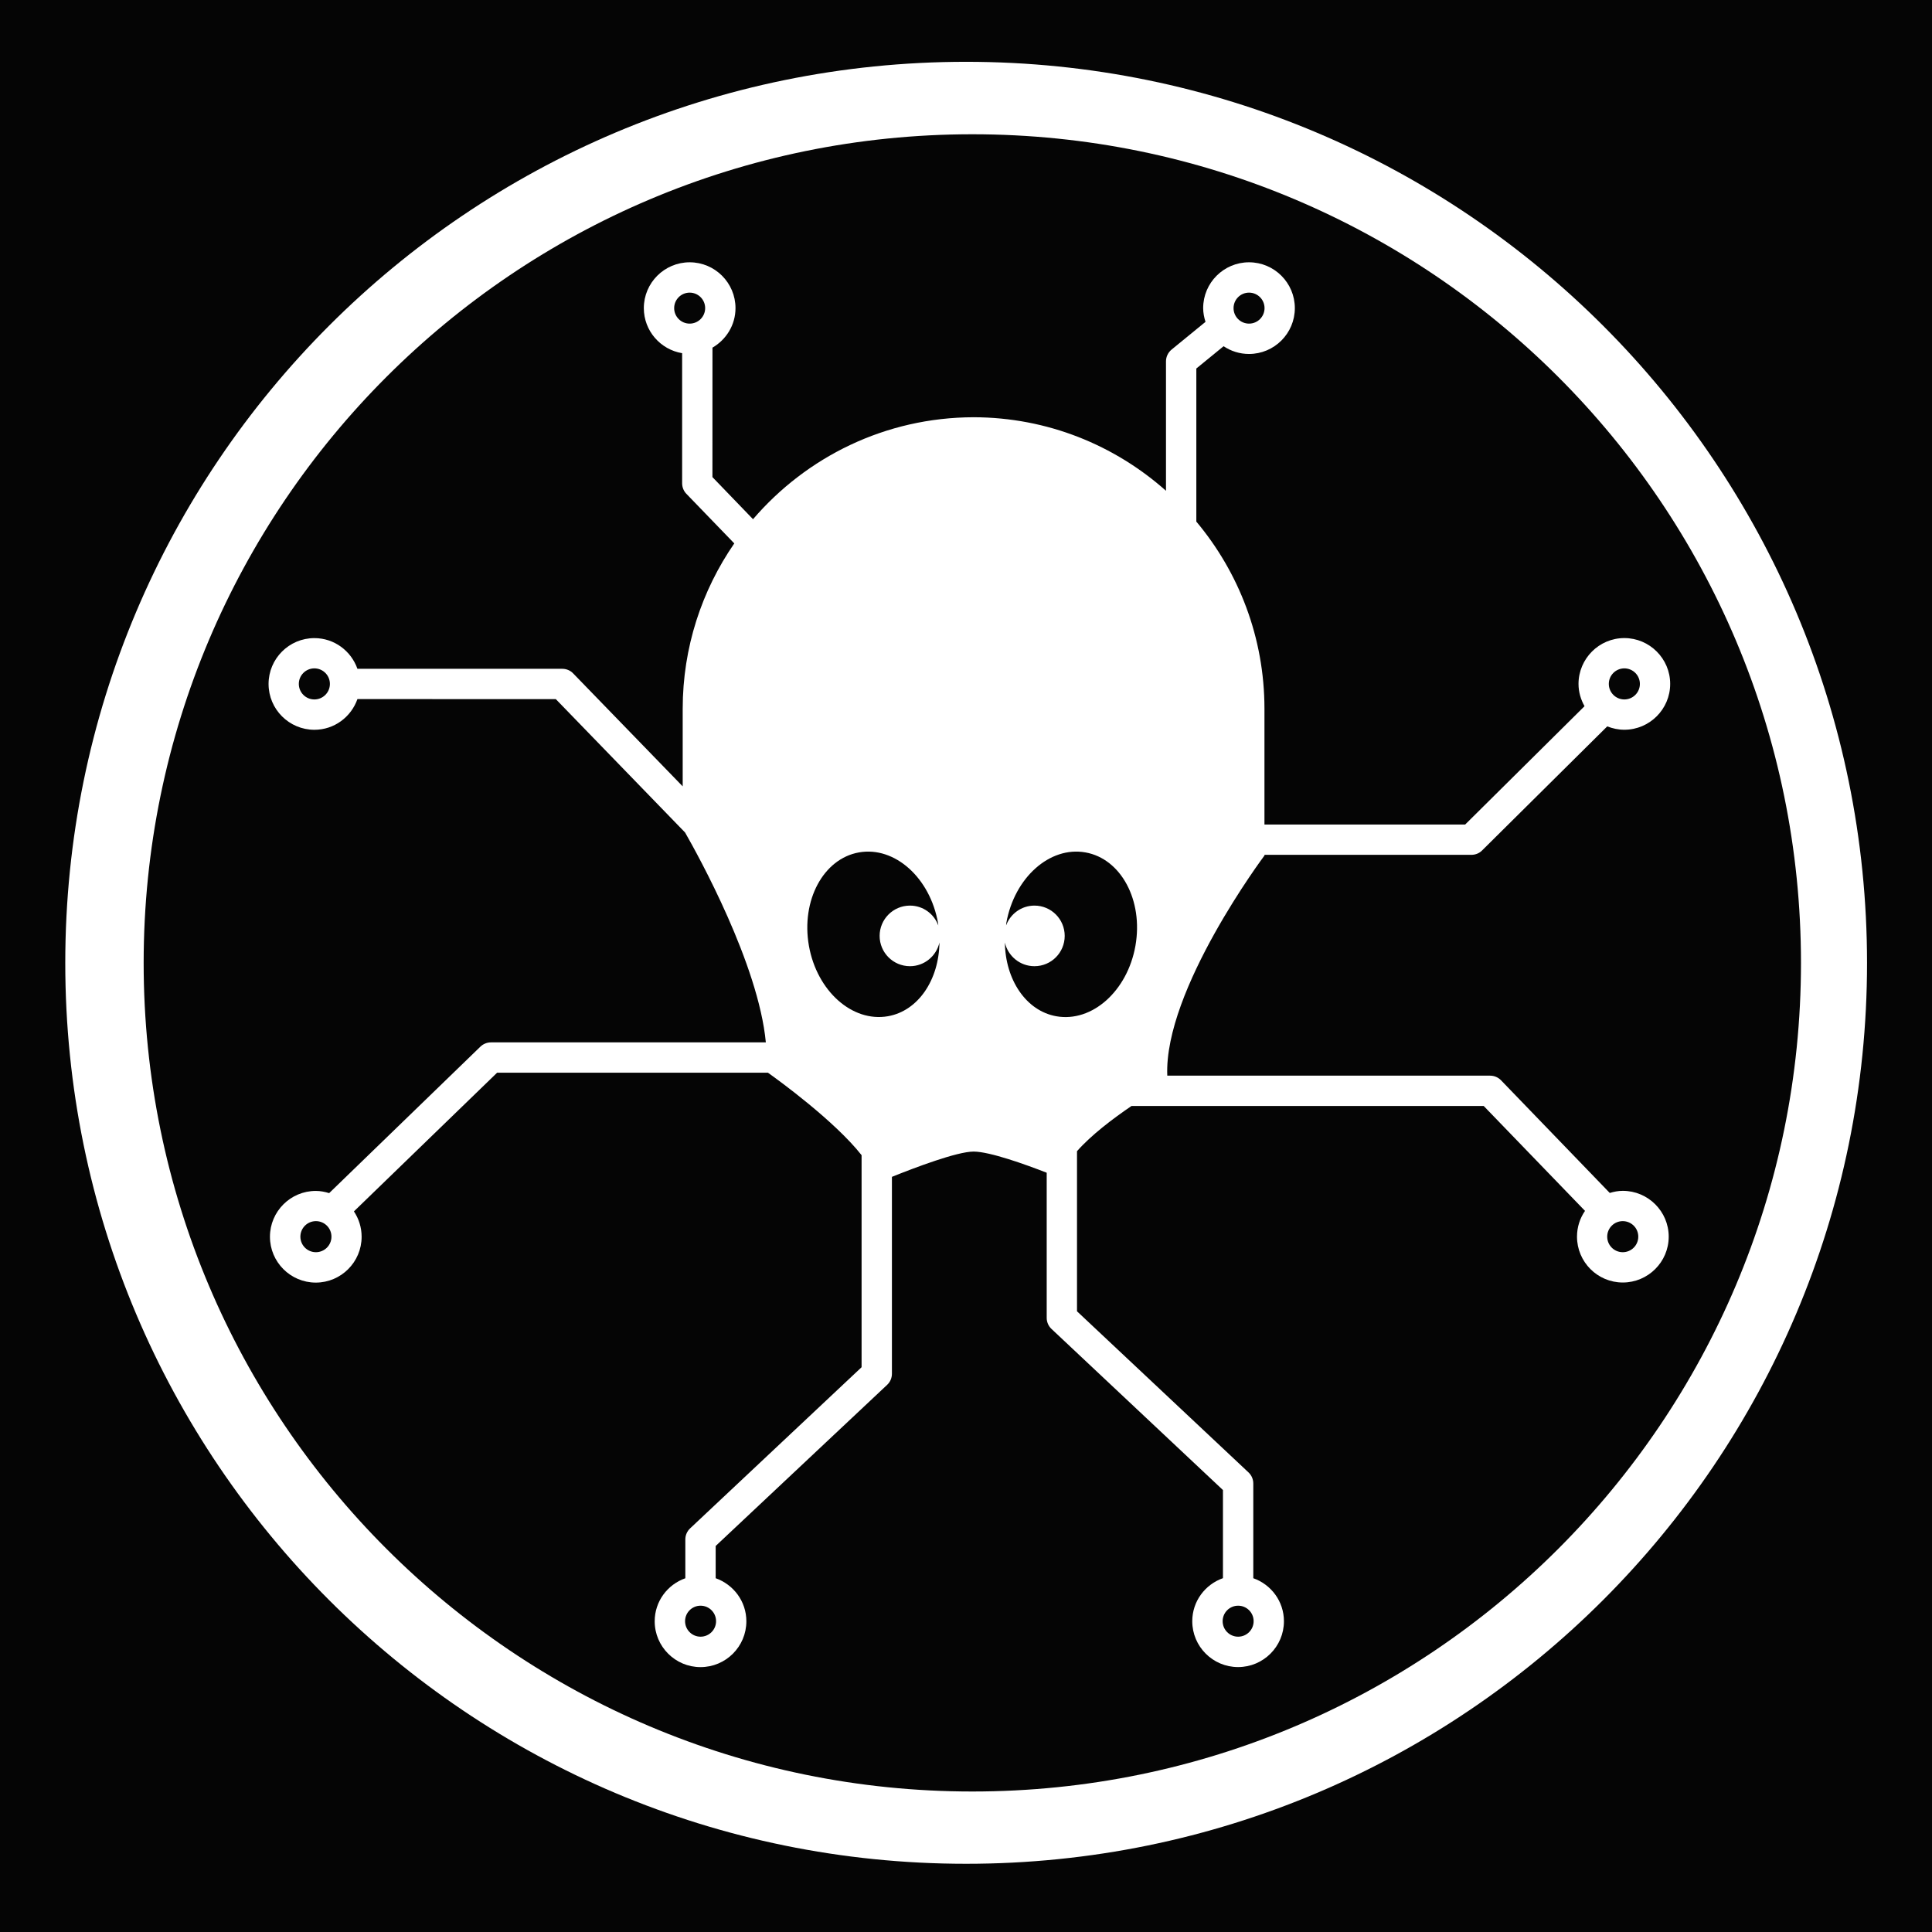 <?xml version="1.0" encoding="utf-8"?>
<!-- Generator: Adobe Illustrator 15.1.0, SVG Export Plug-In . SVG Version: 6.00 Build 0)  -->
<!DOCTYPE svg PUBLIC "-//W3C//DTD SVG 1.1//EN" "http://www.w3.org/Graphics/SVG/1.1/DTD/svg11.dtd">
<svg version="1.1"
	 id="Layer_1" xmlns:dc="http://purl.org/dc/elements/1.1/" inkscape:version="0.48.1 r9760" xmlns:rdf="http://www.w3.org/1999/02/22-rdf-syntax-ns#" xmlns:svg="http://www.w3.org/2000/svg" xmlns:sodipodi="http://sodipodi.sourceforge.net/DTD/sodipodi-0.dtd" sodipodi:docname="insteon_LED.svg" xmlns:inkscape="http://www.inkscape.org/namespaces/inkscape" xmlns:cc="http://creativecommons.org/ns#"
	 xmlns="http://www.w3.org/2000/svg" xmlns:xlink="http://www.w3.org/1999/xlink" x="0px" y="0px" width="44.637px"
	 height="44.637px" viewBox="0 0 44.637 44.637" enable-background="new 0 0 44.637 44.637" xml:space="preserve">
<sodipodi:namedview  inkscape:window-y="0" objecttolerance="10" pagecolor="#ffffff" borderopacity="1" guidetolerance="10" inkscape:cy="22.318501" inkscape:window-x="0" inkscape:window-width="1910" inkscape:pageopacity="0" showgrid="false" inkscape:zoom="21.013957" gridtolerance="10" inkscape:window-height="1156" inkscape:pageshadow="2" inkscape:window-maximized="0" inkscape:current-layer="Layer_1" id="namedview11726" inkscape:cx="22.318501" bordercolor="#666666">
	</sodipodi:namedview>
<g id="g11706">
	<g id="g11708">
	</g>
	<g id="g11712">
	</g>
	<g id="g11716">
	</g>
	<g id="g11720">
	</g>
</g>
<g id="Livello_1_2_">
</g>
<g>
	<path fill="#050505" d="M0,0v44.637h44.637V0H0z M22.32,43.061c-11.498,0-20.812-9.313-20.812-20.812
		c0-11.5,9.313-20.821,20.812-20.821c11.496,0,20.816,9.321,20.816,20.821C43.136,33.743,33.816,43.064,22.32,43.061z"/>
	<circle fill="#050505" cx="7.299" cy="28.572" r="0.359"/>
	<circle fill="#050505" cx="7.263" cy="15.801" r="0.359"/>
	<circle fill="#050505" cx="16.186" cy="37.456" r="0.358"/>
	<path fill="#050505" d="M21.024,22.323c-0.387,0-0.701-0.313-0.701-0.7c0-0.386,0.314-0.7,0.701-0.7
		c0.301,0,0.556,0.191,0.654,0.458c-0.003-0.019-0.002-0.037-0.006-0.056c-0.184-1.047-1.002-1.777-1.826-1.631
		c-0.823,0.145-1.341,1.111-1.157,2.157c0.185,1.046,1.002,1.773,1.826,1.628c0.703-0.124,1.179-0.845,1.19-1.704
		C21.635,22.088,21.357,22.323,21.024,22.323z"/>
	<circle fill="#050505" cx="28.858" cy="7.119" r="0.358"/>
	<circle fill="#050505" cx="15.934" cy="7.119" r="0.358"/>
	<path fill="#050505" d="M22.465,3.102c-10.573,0-19.146,8.572-19.146,19.146c0,10.567,8.573,19.143,19.146,19.143
		c10.577,0,19.144-8.574,19.145-19.143C41.61,11.673,33.039,3.102,22.465,3.102z M37.529,14.742c0.583,0,1.059,0.475,1.059,1.059
		c0,0.583-0.476,1.059-1.059,1.059c-0.14,0-0.272-0.029-0.395-0.078l-2.892,2.867c-0.064,0.065-0.154,0.101-0.246,0.101h-4.781
		v0.015c0,0-2.328,3.106-2.246,5.087h7.459c0.095,0,0.186,0.039,0.252,0.107l2.512,2.603c0.096-0.029,0.195-0.049,0.301-0.049
		c0.584,0,1.061,0.475,1.061,1.059s-0.477,1.059-1.061,1.059s-1.058-0.475-1.058-1.059c0-0.221,0.068-0.426,0.185-0.596
		l-2.341-2.424h-8.136c-0.432,0.294-0.932,0.672-1.26,1.045v3.699l3.963,3.723c0.07,0.066,0.11,0.158,0.11,0.256v2.188
		c0.411,0.145,0.708,0.533,0.708,0.994c0,0.584-0.475,1.059-1.059,1.059s-1.059-0.475-1.059-1.059c0-0.461,0.297-0.85,0.709-0.995
		v-2.036l-3.962-3.723c-0.07-0.066-0.11-0.158-0.11-0.254v-3.354c-0.478-0.187-1.316-0.489-1.689-0.489
		c-0.381,0-1.353,0.369-1.887,0.584v4.549c0,0.097-0.039,0.189-0.11,0.256l-3.962,3.723v0.745c0.411,0.146,0.709,0.534,0.709,0.995
		c0,0.584-0.475,1.059-1.059,1.059c-0.583,0-1.059-0.475-1.059-1.059c0-0.461,0.297-0.85,0.708-0.994v-0.898
		c0-0.096,0.04-0.188,0.11-0.254l3.962-3.724v-4.899c-0.621-0.788-1.908-1.724-2.163-1.905h-6.258l-3.308,3.204
		c0.112,0.168,0.178,0.369,0.178,0.586c0,0.584-0.475,1.059-1.059,1.059c-0.584,0-1.059-0.475-1.059-1.059s0.475-1.059,1.059-1.059
		c0.108,0,0.211,0.021,0.309,0.051l3.494-3.384c0.065-0.063,0.153-0.099,0.244-0.099h6.351c-0.17-1.804-1.565-4.324-1.866-4.849
		l-2.987-3.082H8.258c-0.145,0.412-0.534,0.709-0.994,0.709c-0.584,0-1.059-0.475-1.059-1.059c0-0.584,0.475-1.059,1.059-1.059
		c0.46,0,0.849,0.297,0.994,0.709h4.733c0.095,0,0.186,0.038,0.251,0.106l2.531,2.61v-1.791c0-1.42,0.442-2.735,1.192-3.822
		l-1.107-1.146c-0.063-0.065-0.098-0.152-0.098-0.244L15.76,8.16c-0.501-0.083-0.885-0.517-0.885-1.041
		c0-0.584,0.475-1.059,1.059-1.059s1.059,0.475,1.059,1.059c0,0.391-0.216,0.729-0.532,0.913l-0.001,2.991l0.938,0.973
		c1.233-1.438,3.057-2.352,5.097-2.356c-0.004,0-0.008-0.001-0.014-0.001h0.028c-0.005,0-0.009,0.001-0.015,0.001
		c1.707,0.003,3.261,0.647,4.445,1.699V8.348c0-0.104,0.048-0.204,0.129-0.271l0.784-0.641c-0.032-0.101-0.054-0.206-0.054-0.317
		c0-0.584,0.475-1.059,1.059-1.059s1.059,0.475,1.059,1.059s-0.475,1.059-1.059,1.059c-0.217,0-0.419-0.066-0.587-0.179l-0.63,0.515
		v3.537c0.98,1.17,1.574,2.678,1.574,4.325v2.674h4.637l2.758-2.734c-0.086-0.153-0.139-0.327-0.139-0.515
		C36.471,15.218,36.945,14.742,37.529,14.742z"/>
	<circle fill="#050505" cx="37.529" cy="15.801" r="0.359"/>
	<circle fill="#050505" cx="37.492" cy="28.572" r="0.359"/>
	<path fill="#050505" d="M25.077,19.694c-0.824-0.146-1.642,0.584-1.827,1.631c-0.002,0.019-0.002,0.037-0.005,0.056
		c0.099-0.267,0.354-0.458,0.655-0.458c0.387,0,0.699,0.313,0.699,0.7c0,0.387-0.312,0.7-0.699,0.7
		c-0.334,0-0.613-0.234-0.683-0.547c0.011,0.859,0.488,1.58,1.19,1.704c0.824,0.145,1.641-0.582,1.826-1.628
		C26.418,20.804,25.901,19.839,25.077,19.694z"/>
	<circle fill="#050505" cx="28.606" cy="37.456" r="0.358"/>
</g>
</svg>
